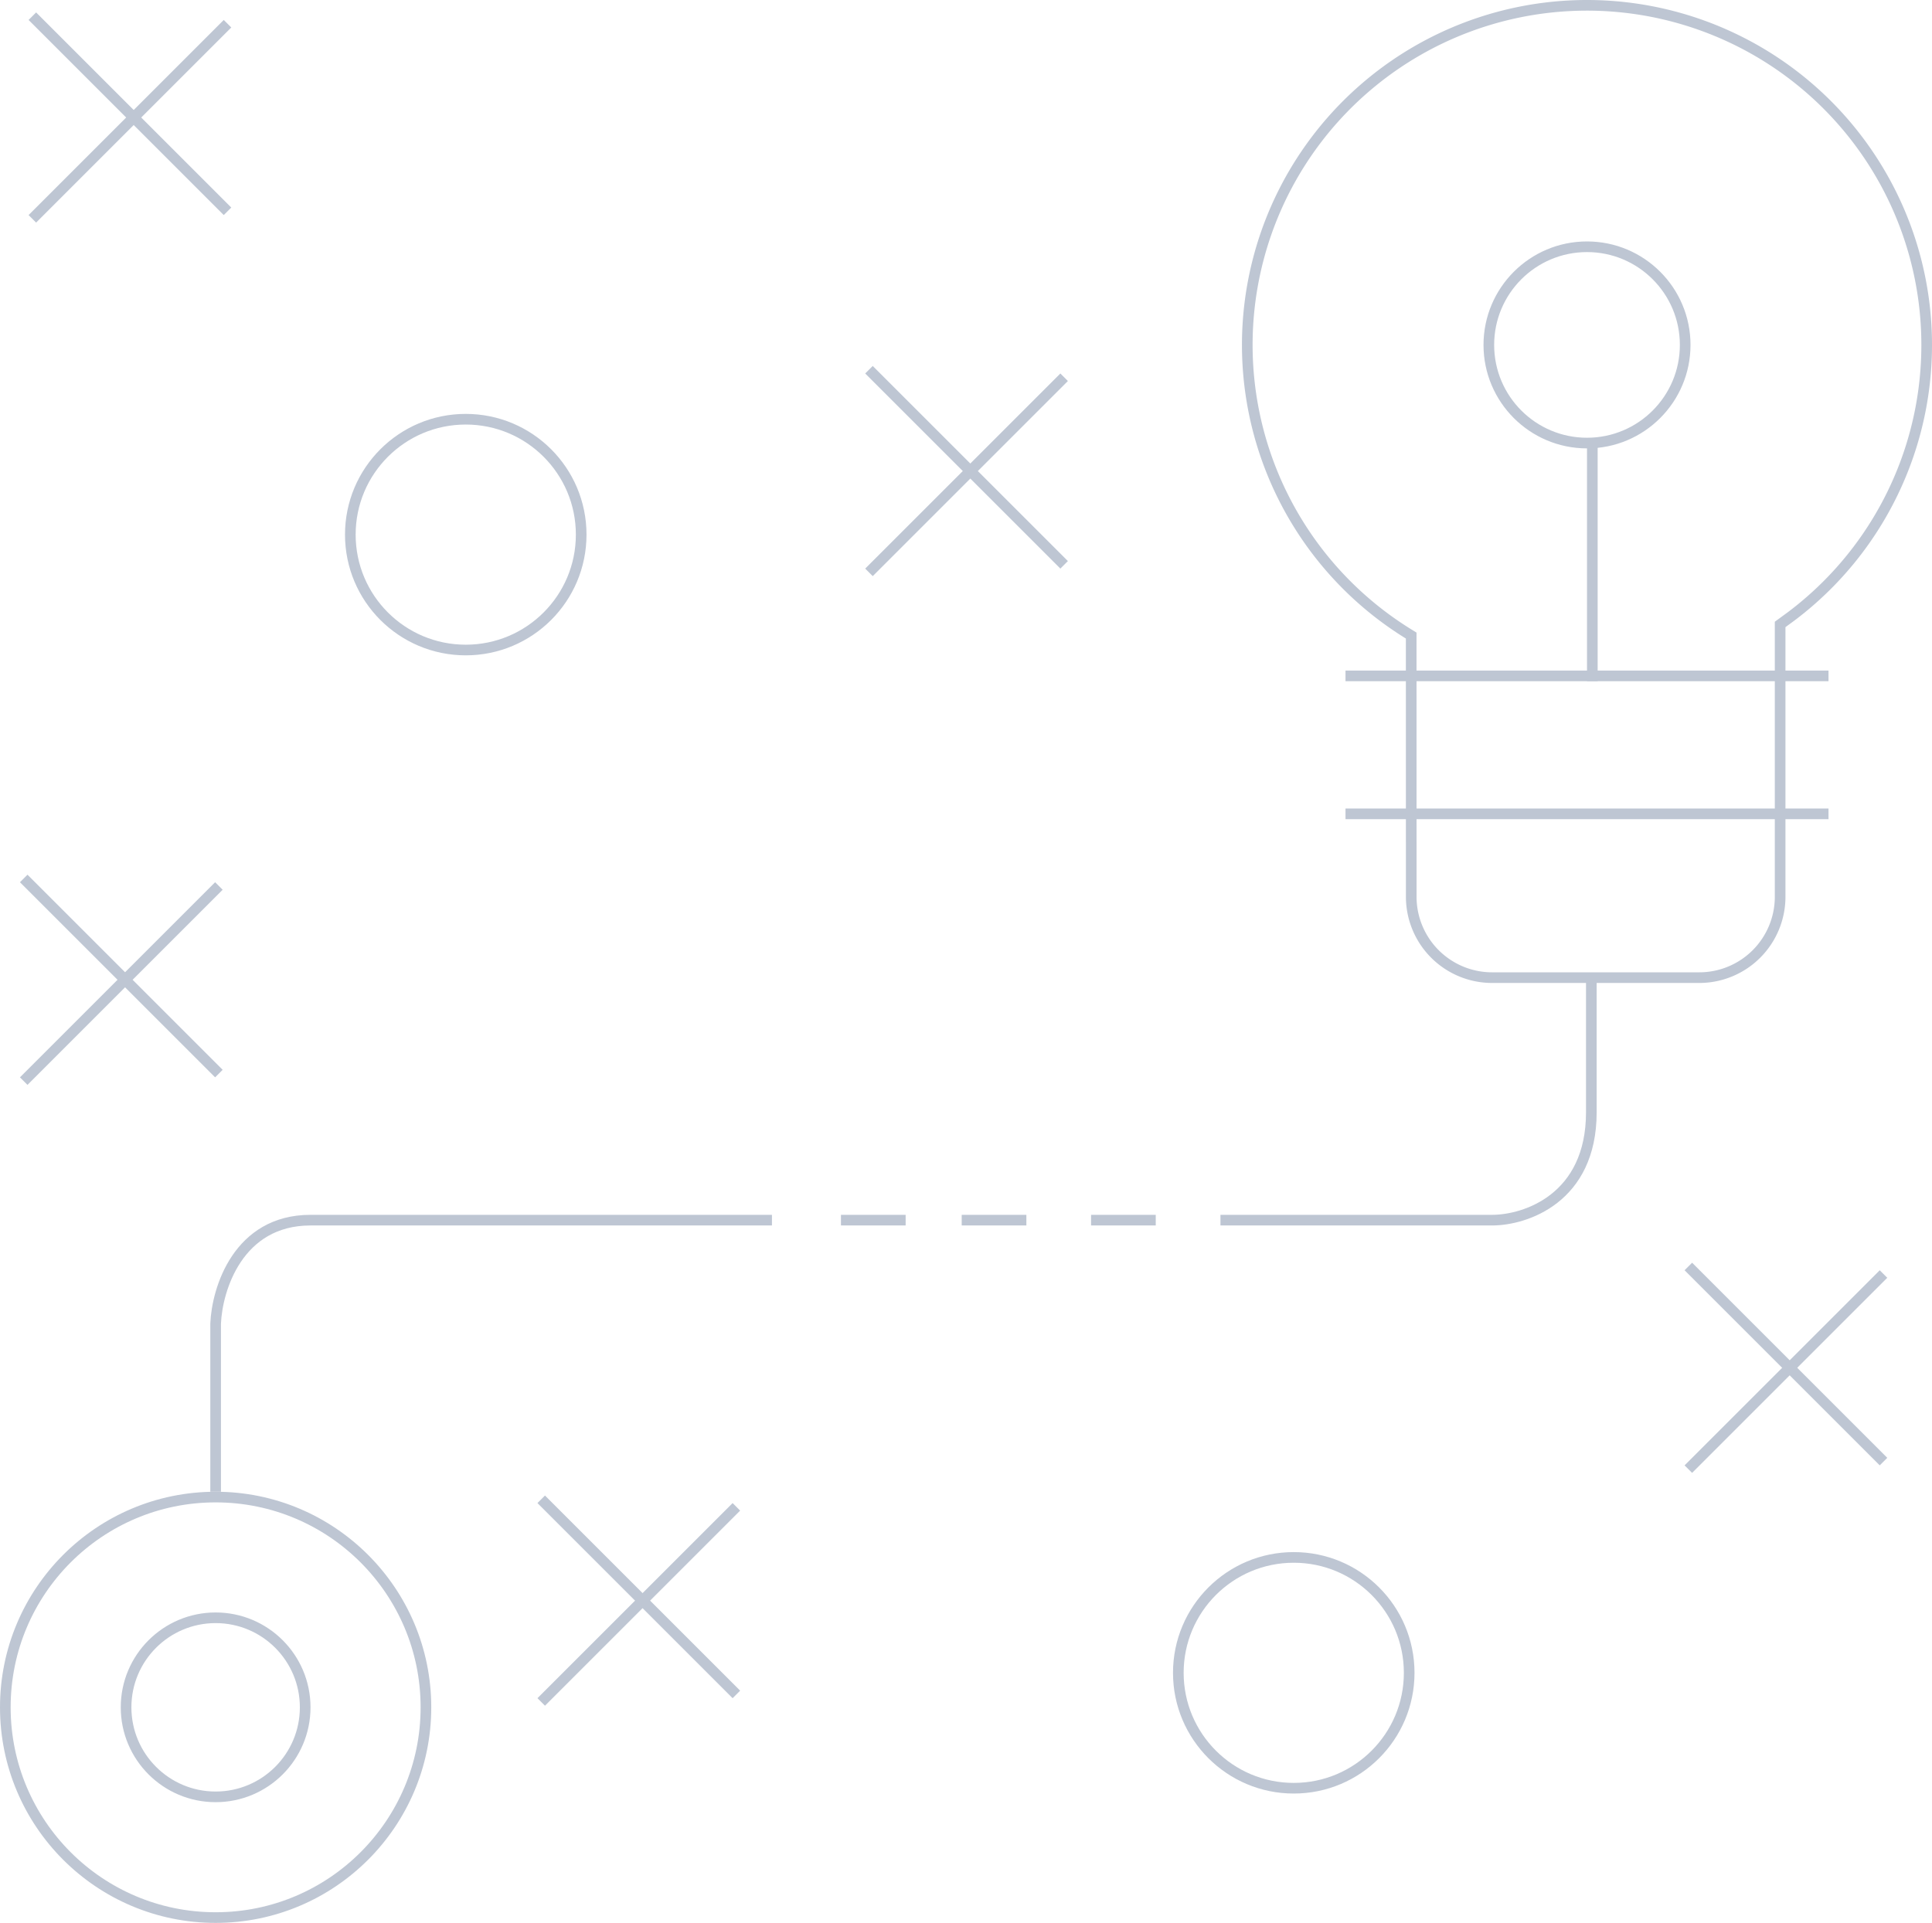 <svg xmlns="http://www.w3.org/2000/svg" width="181.517" height="180.707" viewBox="0 0 181.517 180.707">
  <g id="template_21_web_development_step2" transform="translate(-7.293 -7.293)">
    <path id="Path_372" data-name="Path 372" d="M27.552,147.483v-15.8c.135-3.241,2.107-9.724,8.914-9.724H79.819m29.983,0h6.077m-18.232,0h6.077m-17.422,0h6.078m29.578,0h25.526c3.106,0,9.319-2.026,9.319-10.129V99.268" fill="none" stroke="#bec6d3" stroke-width="1"/>
    <line id="Line_47" data-name="Line 47" x2="18.336" y2="18.336" transform="translate(10.332 8.814)" fill="none" stroke="#bec6d3" stroke-width="1"/>
    <line id="Line_48" data-name="Line 48" x1="18.336" y2="18.336" transform="translate(10.332 9.522)" fill="none" stroke="#bec6d3" stroke-width="1"/>
    <line id="Line_49" data-name="Line 49" x2="18.336" y2="18.336" transform="translate(88.935 42.039)" fill="none" stroke="#bec6d3" stroke-width="1"/>
    <line id="Line_50" data-name="Line 50" x1="18.336" y2="18.336" transform="translate(88.935 42.746)" fill="none" stroke="#bec6d3" stroke-width="1"/>
    <line id="Line_51" data-name="Line 51" x2="18.336" y2="18.336" transform="translate(9.522 89.849)" fill="none" stroke="#bec6d3" stroke-width="1"/>
    <line id="Line_52" data-name="Line 52" x1="18.336" y2="18.336" transform="translate(9.522 90.556)" fill="none" stroke="#bec6d3" stroke-width="1"/>
    <line id="Line_53" data-name="Line 53" x2="18.336" y2="18.336" transform="translate(58.142 148.194)" fill="none" stroke="#bec6d3" stroke-width="1"/>
    <line id="Line_54" data-name="Line 54" x1="18.336" y2="18.336" transform="translate(58.142 148.901)" fill="none" stroke="#bec6d3" stroke-width="1"/>
    <line id="Line_55" data-name="Line 55" x2="18.336" y2="18.336" transform="translate(165.918 126.314)" fill="none" stroke="#bec6d3" stroke-width="1"/>
    <line id="Line_56" data-name="Line 56" x1="18.336" y2="18.336" transform="translate(165.918 127.022)" fill="none" stroke="#bec6d3" stroke-width="1"/>
    <circle id="Ellipse_107" data-name="Ellipse 107" cx="10.845" cy="10.845" r="10.845" transform="translate(40.207 46.69)" fill="none" stroke="#bec6d3" stroke-width="1"/>
    <circle id="Ellipse_108" data-name="Ellipse 108" cx="10.845" cy="10.845" r="10.845" transform="translate(118 153.655)" fill="none" stroke="#bec6d3" stroke-width="1"/>
    <circle id="Ellipse_109" data-name="Ellipse 109" cx="8.414" cy="8.414" r="8.414" transform="translate(19.138 159.328)" fill="none" stroke="#bec6d3" stroke-width="1"/>
    <circle id="Ellipse_110" data-name="Ellipse 110" cx="19.759" cy="19.759" r="19.759" transform="translate(7.793 147.983)" fill="none" stroke="#bec6d3" stroke-width="1"/>
    <circle id="Ellipse_111" data-name="Ellipse 111" cx="9.224" cy="9.224" r="9.224" transform="translate(147.173 30.483)" fill="none" stroke="#bec6d3" stroke-width="1"/>
    <path id="Path_373" data-name="Path 373" d="M139.879,67.3v-.279l-.237-.146a31.916,31.916,0,1,1,35.906-1.636l0,0-.8.585-.206.15V91.569a7.6,7.6,0,0,1-7.6,7.6H147.483a7.6,7.6,0,0,1-7.6-7.6Z" fill="none" stroke="#bec6d3" stroke-width="1"/>
    <line id="Line_57" data-name="Line 57" x2="45.379" transform="translate(133.707 70.811)" fill="none" stroke="#bec6d3" stroke-width="1"/>
    <line id="Line_58" data-name="Line 58" y2="22.69" transform="translate(156.897 48.621)" fill="none" stroke="#bec6d3" stroke-width="1"/>
    <line id="Line_59" data-name="Line 59" x2="45.379" transform="translate(133.707 83.776)" fill="none" stroke="#bec6d3" stroke-width="1"/>
  </g>
</svg>
